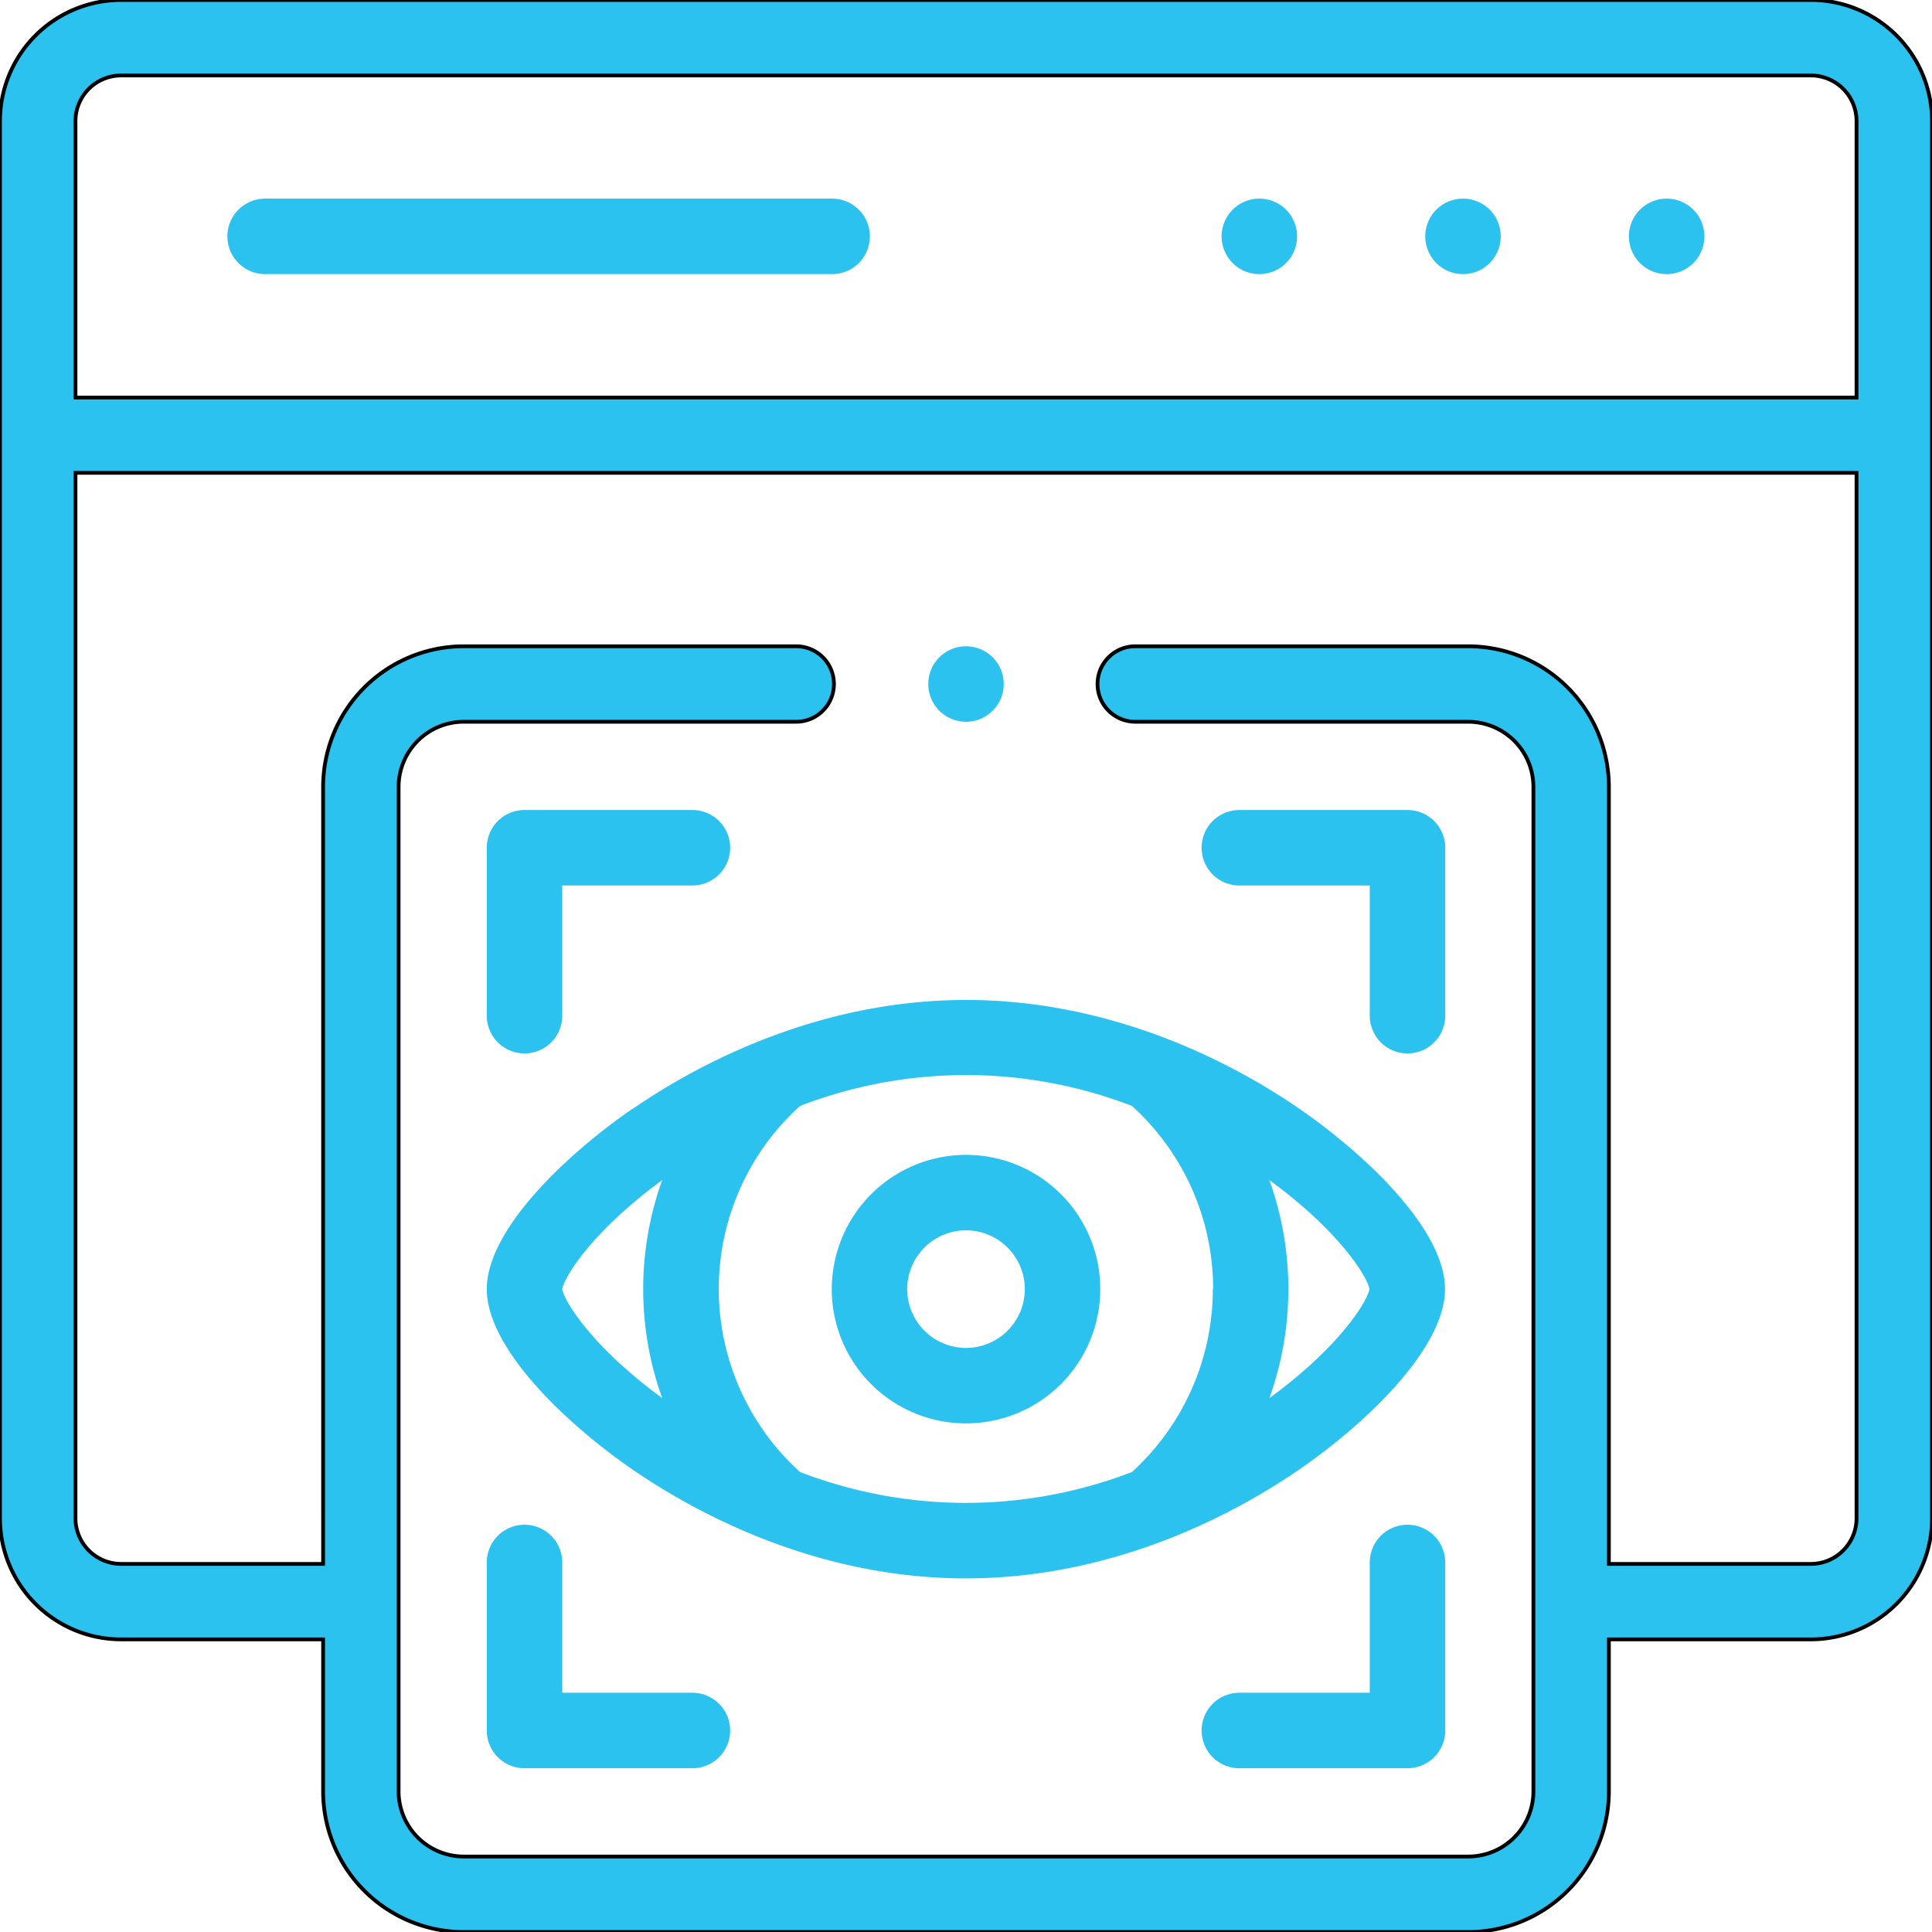 <svg id="Capa_1" data-name="Capa 1" xmlns="http://www.w3.org/2000/svg" viewBox="0 0 512 512"><defs><style>.cls-1,.cls-2{fill:#2cc2f0;}.cls-2{stroke:#000;stroke-miterlimit:10;}</style></defs><title>view details</title><path class="cls-1" d="M387.74,52.64h-.06a10,10,0,1,0,.06,0Z"/><path class="cls-1" d="M441.71,52.64h-.06a10,10,0,1,0,.06,0Z"/><path class="cls-1" d="M333.77,52.64h-.06a10,10,0,1,0,.06,0Z"/><path class="cls-1" d="M220.52,52.64H70.26a10,10,0,0,0,0,20H220.52a10,10,0,0,0,0-20Z"/><path class="cls-2" d="M479.92,0H32.08A32.12,32.12,0,0,0,0,32.08V402.36a32.12,32.12,0,0,0,32.08,32.09H85.63v40.28A37.31,37.31,0,0,0,122.9,512H389.1a37.31,37.31,0,0,0,37.27-37.27V434.45h53.55A32.12,32.12,0,0,0,512,402.36V32.08A32.12,32.12,0,0,0,479.92,0ZM492,402.36a12.1,12.1,0,0,1-12.08,12.09H426.37V208.54a37.31,37.31,0,0,0-37.27-37.27H300.86a10,10,0,0,0,0,20H389.1a17.29,17.29,0,0,1,17.27,17.27V474.73A17.29,17.29,0,0,1,389.1,492H122.9a17.29,17.29,0,0,1-17.27-17.27V208.53a17.28,17.28,0,0,1,17.27-17.26H211a10,10,0,0,0,0-20H122.9a37.3,37.3,0,0,0-37.27,37.26V414.45H32.08A12.1,12.1,0,0,1,20,402.36V125.3H492Zm0-297H20V32.08A12.09,12.09,0,0,1,32.08,20H479.92A12.09,12.09,0,0,1,492,32.08Z"/><path class="cls-1" d="M139,279.17a10,10,0,0,0,10-10V234.66h34.5a10,10,0,0,0,0-20H139a10,10,0,0,0-10,10v44.51A10,10,0,0,0,139,279.17Z"/><path class="cls-1" d="M328.44,234.66H363v34.51a10,10,0,1,0,20,0V224.66a10,10,0,0,0-10-10H328.44a10,10,0,0,0,0,20Z"/><path class="cls-1" d="M183.53,448.6H149V414.07a10,10,0,0,0-20,0V458.6a10,10,0,0,0,10,10h44.5a10,10,0,0,0,0-20Z"/><path class="cls-1" d="M373,404.07a10,10,0,0,0-10,10V448.6H328.44a10,10,0,1,0,0,20H373a10,10,0,0,0,10-10V414.07A10,10,0,0,0,373,404.07Z"/><path class="cls-1" d="M220.42,341.62A35.58,35.58,0,1,0,256,306.05a35.62,35.62,0,0,0-35.57,35.57Zm51.16,0A15.58,15.58,0,1,1,256,326.05a15.61,15.61,0,0,1,15.59,15.57Z"/><path class="cls-1" d="M167.6,293.84C149.81,306.12,129,326,129,341.62s20.78,35.51,38.58,47.78c15.64,10.79,47.92,28.89,88.38,28.89s72.74-18.1,88.39-28.88c17.8-12.28,38.59-32.16,38.59-47.79s-20.79-35.5-38.59-47.78C328.73,283.05,296.44,265,256,265s-72.74,18.1-88.38,28.9ZM149,341.62c.49-3.09,7.74-15.17,26.48-28.87a85.47,85.47,0,0,0,0,57.75c-18.76-13.7-26-25.79-26.49-28.88Zm187.41-28.88c18.76,13.7,26,25.79,26.51,28.88-.49,3.09-7.74,15.19-26.52,28.9a85.56,85.56,0,0,0,0-57.78Zm-15,28.88A65.57,65.57,0,0,1,300,390.09a122.3,122.3,0,0,1-88,0,65.41,65.41,0,0,1,0-97,122.29,122.29,0,0,1,88,0,65.43,65.43,0,0,1,21.49,48.48Z"/><path class="cls-1" d="M256,191.27h0a10,10,0,1,0-10-10,10,10,0,0,0,10,10Z"/></svg>